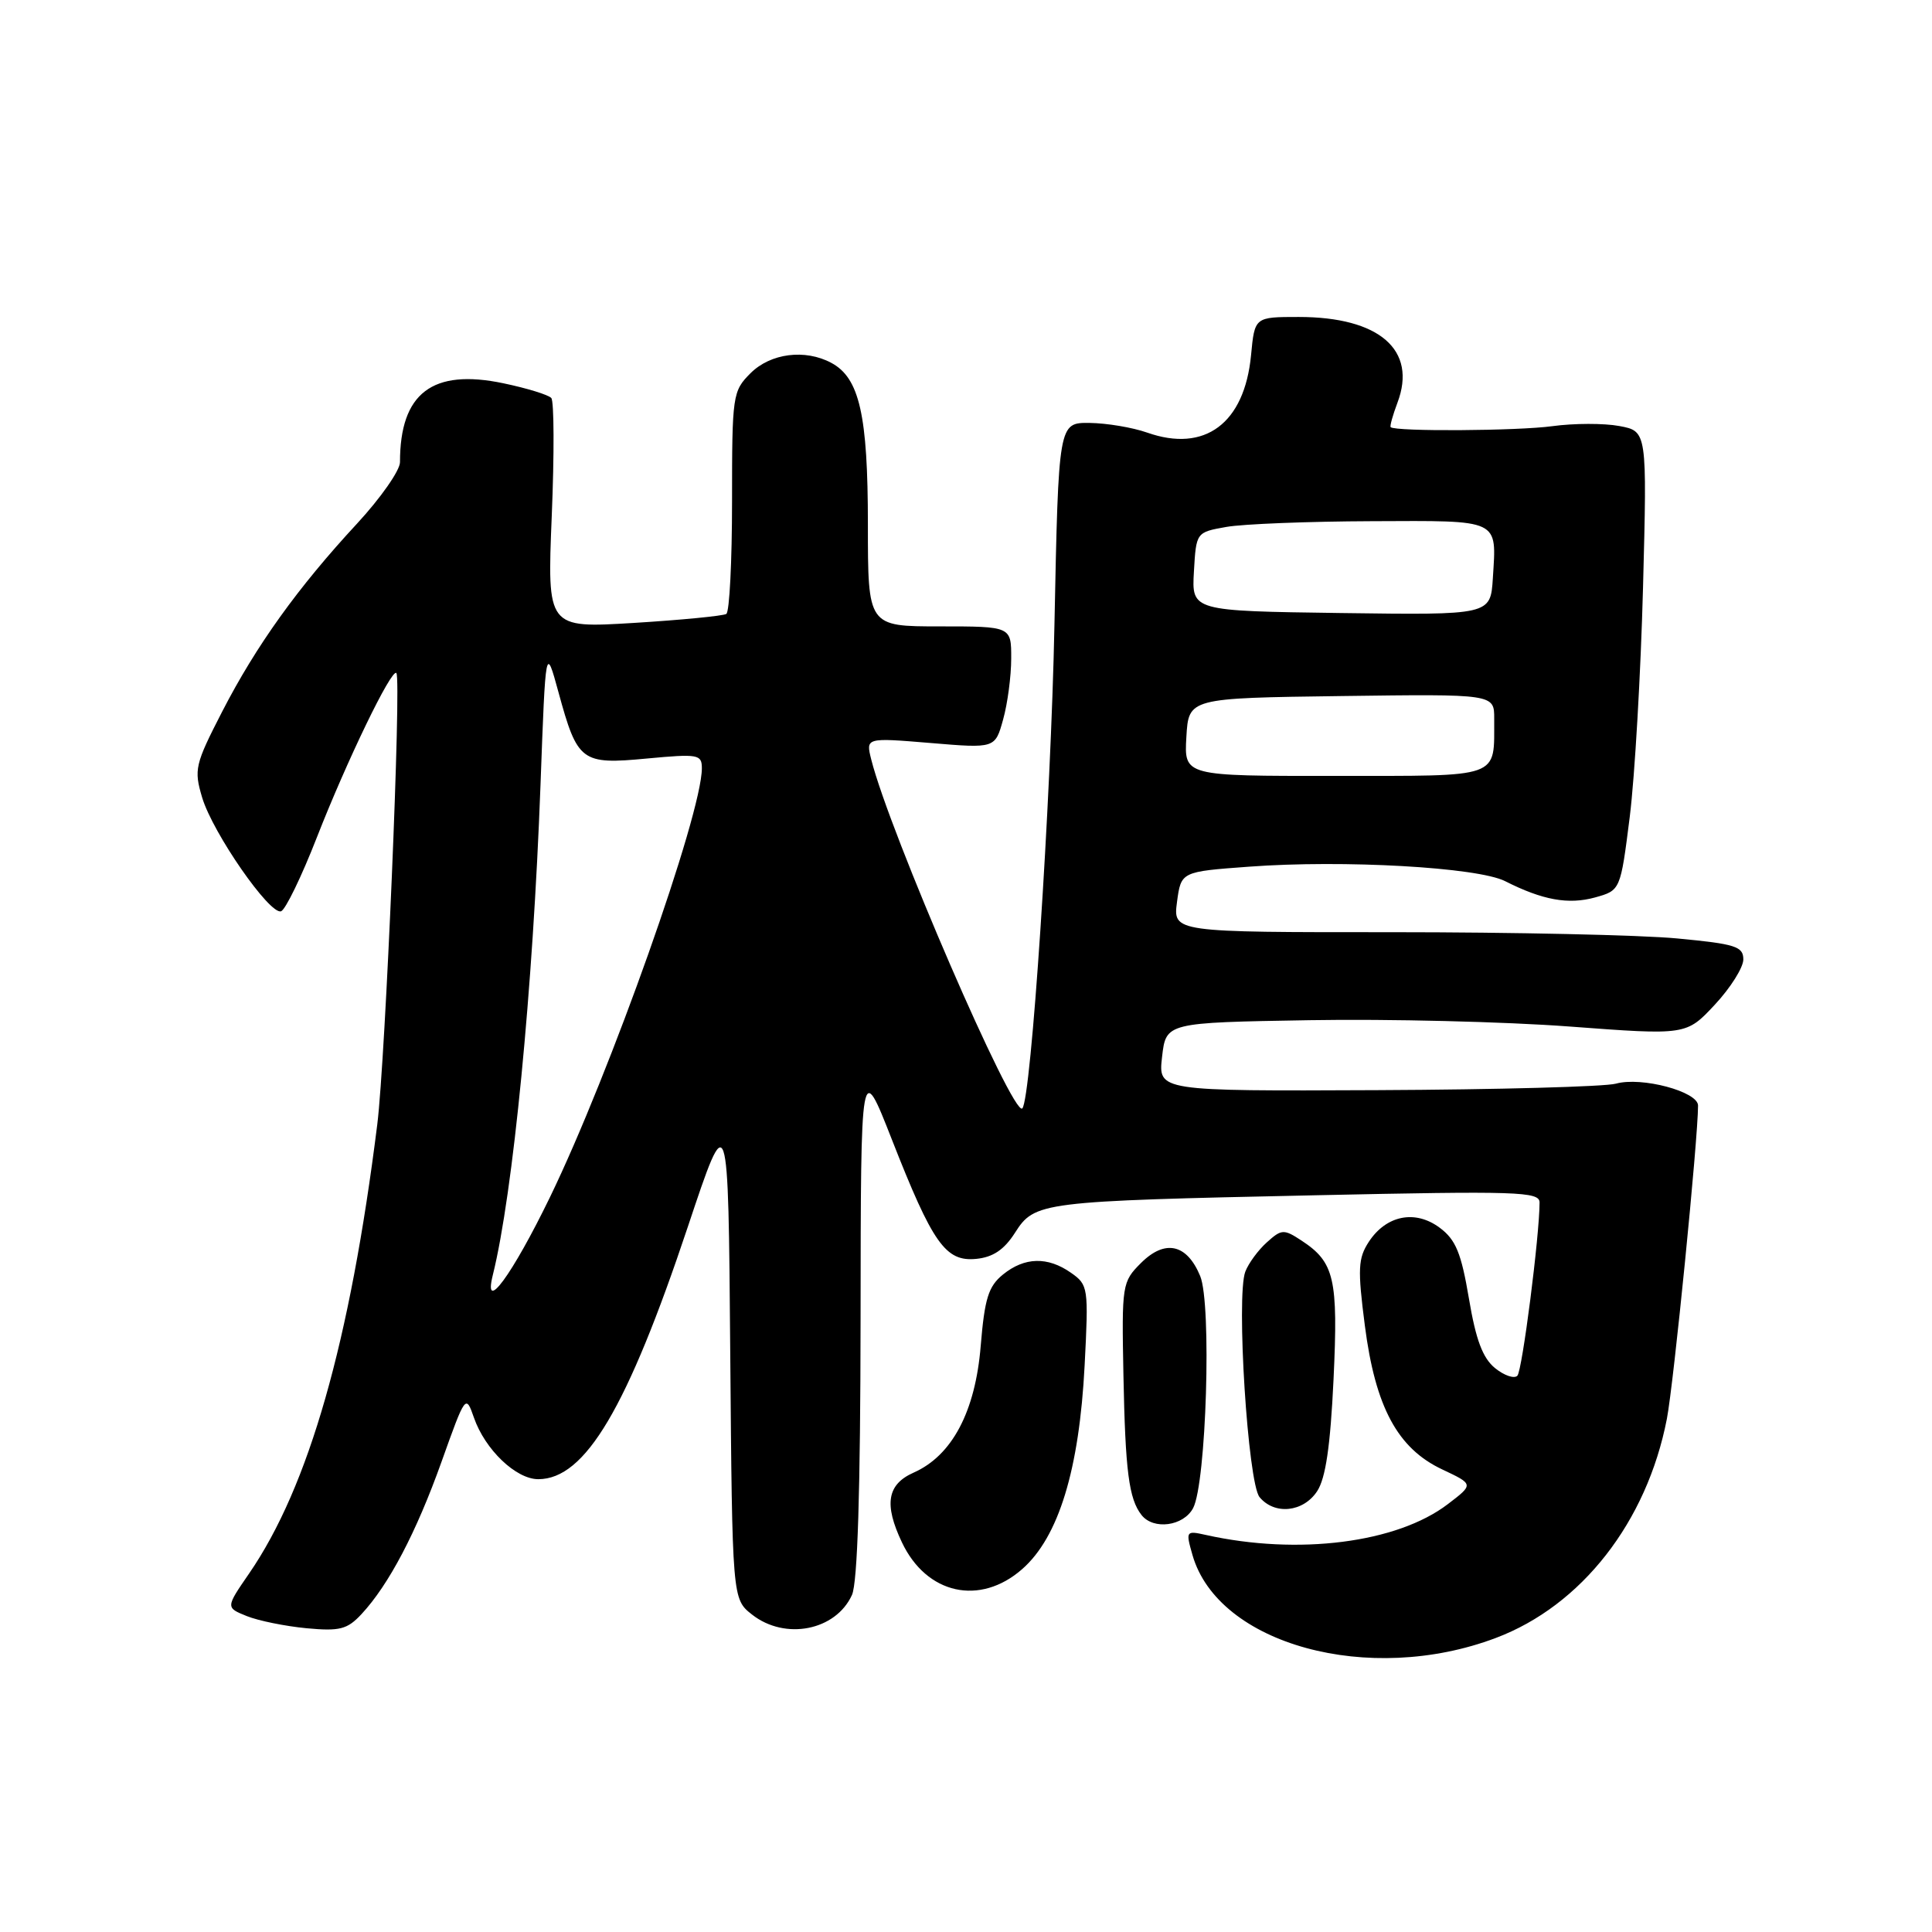 <?xml version="1.0" encoding="UTF-8" standalone="no"?>
<!DOCTYPE svg PUBLIC "-//W3C//DTD SVG 1.1//EN" "http://www.w3.org/Graphics/SVG/1.1/DTD/svg11.dtd" >
<svg xmlns="http://www.w3.org/2000/svg" xmlns:xlink="http://www.w3.org/1999/xlink" version="1.1" viewBox="0 0 256 256">
 <g >
 <path fill="currentColor"
d=" M 198.20 217.04 C 209.56 212.76 218.22 201.67 220.87 188.00 C 221.77 183.36 225.00 150.91 225.00 146.49 C 225.00 144.64 217.50 142.64 214.12 143.59 C 212.68 143.99 198.44 144.38 182.48 144.45 C 153.46 144.58 153.46 144.58 153.98 140.04 C 154.50 135.50 154.50 135.50 173.50 135.18 C 183.95 135.00 199.46 135.38 207.97 136.02 C 223.44 137.18 223.44 137.18 227.22 133.13 C 229.30 130.90 231.00 128.20 231.00 127.13 C 231.00 125.41 229.97 125.08 222.25 124.35 C 217.44 123.89 200.43 123.52 184.46 123.52 C 155.43 123.53 155.43 123.53 155.96 119.51 C 156.50 115.50 156.50 115.50 165.50 114.84 C 178.02 113.91 195.82 114.92 199.44 116.76 C 204.40 119.27 207.81 119.89 211.34 118.92 C 214.72 117.98 214.72 117.98 215.95 108.24 C 216.62 102.88 217.41 89.19 217.71 77.82 C 218.25 57.14 218.25 57.14 214.57 56.45 C 212.54 56.07 208.55 56.08 205.69 56.47 C 201.10 57.10 184.88 57.20 184.27 56.60 C 184.14 56.47 184.55 55.01 185.17 53.36 C 187.81 46.37 182.77 42.00 172.09 42.00 C 166.25 42.00 166.25 42.00 165.77 47.07 C 164.90 56.11 159.65 60.02 152.00 57.32 C 150.07 56.64 146.65 56.07 144.38 56.04 C 140.26 56.00 140.26 56.00 139.72 82.75 C 139.25 106.41 136.63 145.70 135.46 146.87 C 134.24 148.09 117.84 110.21 115.44 100.62 C 114.72 97.74 114.72 97.74 123.29 98.45 C 131.86 99.17 131.86 99.17 132.92 95.33 C 133.51 93.23 133.99 89.59 133.99 87.25 C 134.00 83.00 134.00 83.00 124.50 83.00 C 115.00 83.00 115.00 83.00 115.00 69.47 C 115.00 55.00 113.89 50.08 110.15 48.08 C 106.67 46.22 102.11 46.80 99.45 49.45 C 97.07 51.83 97.00 52.35 97.00 66.40 C 97.00 74.36 96.66 81.09 96.24 81.35 C 95.82 81.61 90.30 82.15 83.99 82.54 C 72.50 83.24 72.50 83.24 73.11 68.37 C 73.45 60.19 73.42 53.16 73.05 52.74 C 72.68 52.32 69.83 51.44 66.72 50.79 C 57.29 48.81 53.00 52.08 53.00 61.24 C 53.00 62.34 50.44 65.99 47.32 69.37 C 39.47 77.84 33.95 85.53 29.44 94.29 C 25.83 101.31 25.68 101.97 26.79 105.69 C 28.20 110.38 35.74 121.25 37.24 120.75 C 37.82 120.56 39.96 116.15 41.99 110.95 C 45.95 100.82 51.88 88.55 52.52 89.18 C 53.21 89.88 51.08 140.26 49.99 149.00 C 46.38 177.86 40.92 196.98 33.02 208.48 C 29.90 213.01 29.90 213.01 32.70 214.14 C 34.24 214.76 37.80 215.48 40.61 215.75 C 45.02 216.16 46.01 215.91 47.90 213.88 C 51.52 209.99 55.16 203.06 58.52 193.65 C 61.68 184.79 61.72 184.75 62.80 187.85 C 64.27 192.08 68.37 196.00 71.32 196.00 C 77.55 196.00 83.12 186.58 91.16 162.50 C 96.50 146.50 96.50 146.50 96.76 179.19 C 97.03 211.88 97.03 211.88 99.65 213.94 C 104.03 217.38 110.74 216.07 112.89 211.34 C 113.63 209.71 114.01 197.58 114.03 174.70 C 114.06 140.50 114.06 140.50 118.18 151.00 C 123.59 164.79 125.29 167.20 129.34 166.81 C 131.58 166.59 133.05 165.60 134.49 163.35 C 137.11 159.25 137.81 159.16 174.25 158.38 C 201.06 157.80 204.00 157.89 204.00 159.33 C 204.00 163.71 201.71 181.60 201.06 182.29 C 200.65 182.72 199.32 182.27 198.11 181.29 C 196.47 179.96 195.56 177.55 194.64 172.06 C 193.62 166.03 192.90 164.27 190.78 162.69 C 187.53 160.26 183.69 161.02 181.38 164.54 C 179.95 166.73 179.88 168.13 180.85 175.65 C 182.24 186.45 185.19 191.93 191.11 194.71 C 195.29 196.68 195.29 196.68 191.84 199.31 C 185.10 204.45 172.02 206.11 159.79 203.39 C 157.14 202.80 157.10 202.86 158.01 206.05 C 161.41 217.91 181.41 223.38 198.20 217.04 Z  M 135.45 207.91 C 140.28 203.67 143.01 194.73 143.72 180.90 C 144.25 170.61 144.20 170.25 141.91 168.65 C 138.82 166.48 135.76 166.56 132.90 168.88 C 130.97 170.45 130.47 172.05 129.95 178.33 C 129.24 187.05 126.15 192.88 121.06 195.13 C 117.55 196.69 117.11 199.32 119.51 204.37 C 122.77 211.26 129.85 212.83 135.45 207.91 Z  M 158.09 199.84 C 159.84 196.56 160.57 172.79 159.03 169.08 C 157.27 164.82 154.37 164.18 151.19 167.35 C 148.68 169.86 148.63 170.20 148.86 182.21 C 149.11 194.94 149.58 198.62 151.26 200.75 C 152.84 202.76 156.81 202.23 158.09 199.84 Z  M 174.53 197.59 C 175.66 195.87 176.28 191.59 176.70 182.79 C 177.33 169.40 176.83 167.25 172.44 164.37 C 170.11 162.84 169.81 162.86 167.86 164.62 C 166.71 165.65 165.43 167.40 165.01 168.50 C 163.78 171.73 165.35 196.52 166.90 198.38 C 168.89 200.78 172.70 200.38 174.53 197.59 Z  M 65.30 168.95 C 67.98 158.18 70.62 131.05 71.62 104.00 C 72.30 85.50 72.30 85.50 74.00 91.72 C 76.52 100.95 77.03 101.33 85.70 100.51 C 92.53 99.87 93.00 99.96 93.00 101.80 C 93.00 107.90 80.85 142.19 72.86 158.66 C 67.86 168.95 63.99 174.23 65.30 168.95 Z  M 157.20 97.66 C 157.50 92.50 157.50 92.50 177.75 92.23 C 198.00 91.96 198.00 91.96 197.99 95.23 C 197.95 103.25 199.20 102.80 176.86 102.81 C 156.90 102.83 156.90 102.83 157.20 97.66 Z  M 177.70 81.23 C 157.90 80.96 157.90 80.96 158.20 75.74 C 158.50 70.53 158.50 70.53 162.50 69.82 C 164.70 69.43 173.38 69.09 181.78 69.06 C 198.93 68.99 198.30 68.70 197.81 76.62 C 197.50 81.50 197.50 81.50 177.70 81.23 Z "/>
</g>
</svg>